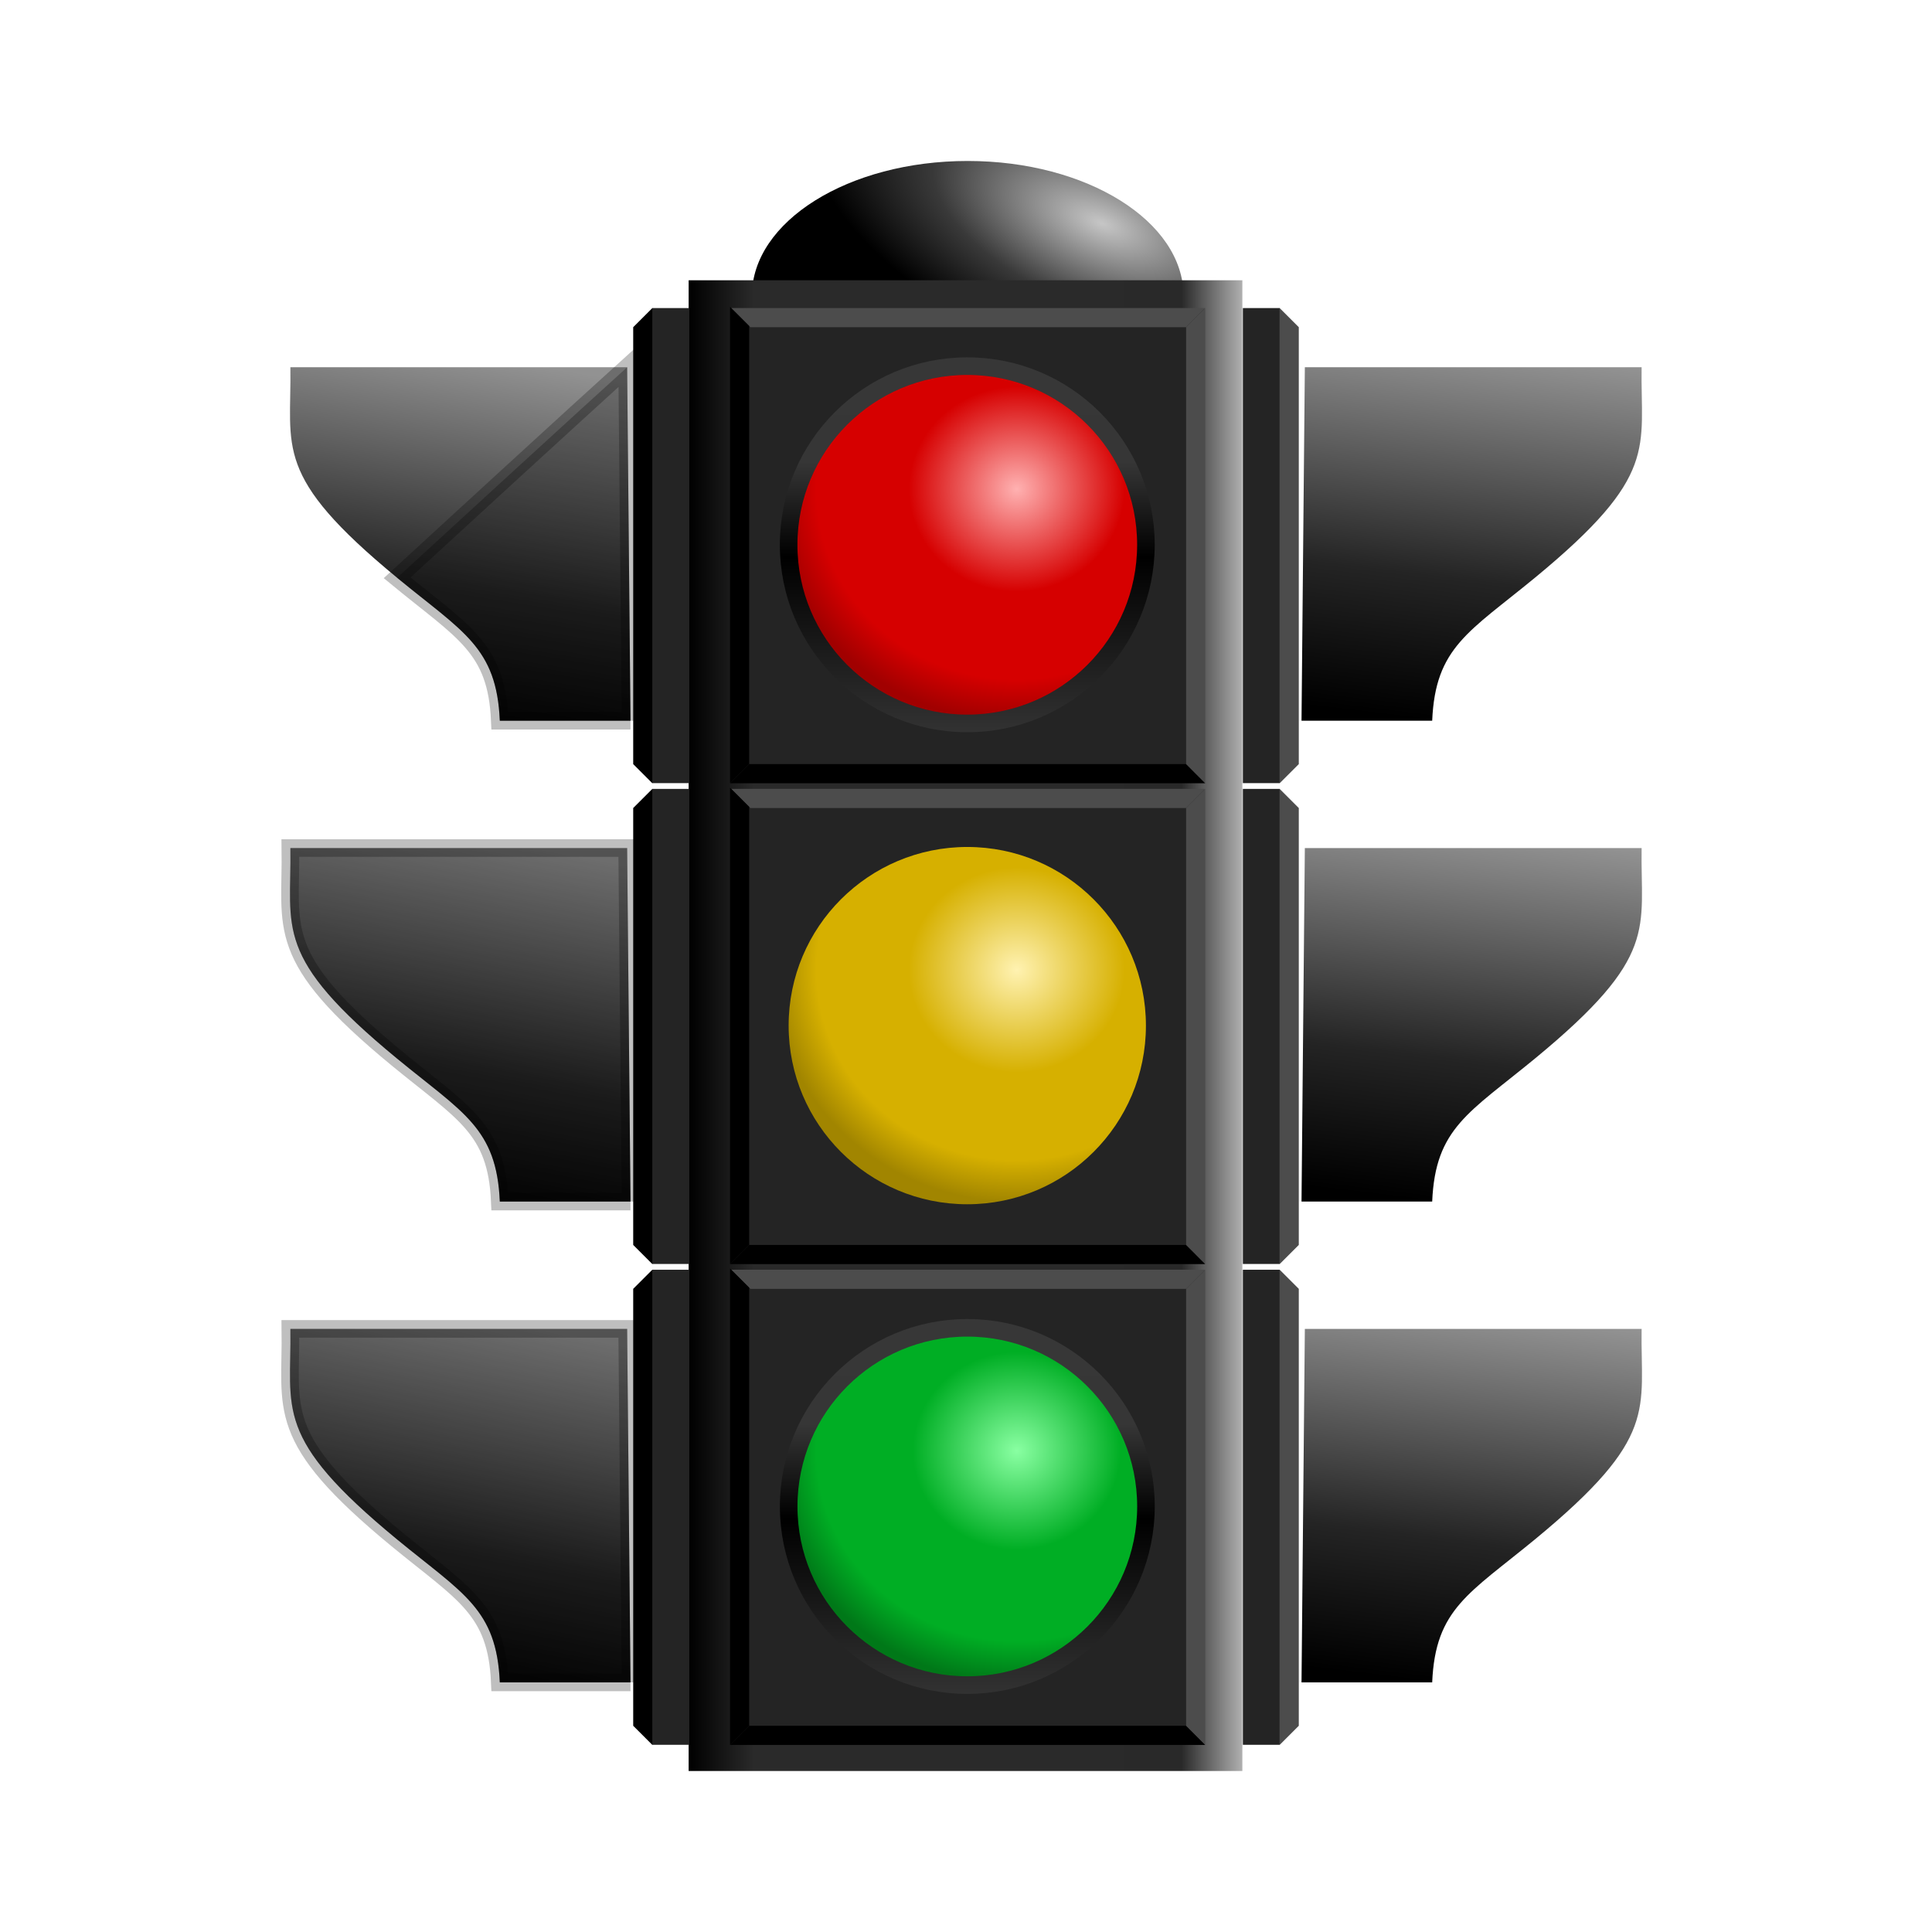<svg:svg xmlns:dc="http://purl.org/dc/elements/1.1/" xmlns:ns1="http://sodipodi.sourceforge.net/DTD/sodipodi-0.dtd" xmlns:ns2="http://www.inkscape.org/namespaces/inkscape" xmlns:ns3="http://www.w3.org/1999/xlink" xmlns:ns5="http://creativecommons.org/ns#" xmlns:rdf="http://www.w3.org/1999/02/22-rdf-syntax-ns#" xmlns:svg="http://www.w3.org/2000/svg" height="823.694" id="svg2" version="1.1" viewBox="-119.889 -68.638 823.694 823.694" width="823.694" ns1:docname="_svgclean2.svg" ns1:version="0.32" ns2:version="0.48.3.1 r9886">
  <svg:defs id="defs4">
    <svg:linearGradient id="linearGradient20572">
      <svg:stop id="stop20574" offset="0" style="stop-color:#929292" />
      <svg:stop id="stop20576" offset=".615" style="stop-color:#242424" />
      <svg:stop id="stop20578" offset="1" style="stop-color:#000000" />
    </svg:linearGradient>
    <svg:radialGradient cx="491.48" cy="91.649" gradientTransform="matrix(1.328 .423 -.252 .496 -132.05 -119.56)" gradientUnits="userSpaceOnUse" id="radialGradient20697" r="100.01" ns2:collect="always">
      <svg:stop id="stop20623" offset="0" style="stop-color:#c6c6c6" />
      <svg:stop id="stop20631" offset=".577" style="stop-color:#393939" />
      <svg:stop id="stop20625" offset="1" style="stop-color:#000000" />
    </svg:radialGradient>
    <svg:linearGradient gradientTransform="matrix(1.002 0 0 1.004 -.455 2.715)" gradientUnits="userSpaceOnUse" id="linearGradient20699" x1="300" x2="535.71" y1="505.93" y2="505.93" ns2:collect="always">
      <svg:stop id="stop16204" offset="0" style="stop-color:#000000" />
      <svg:stop id="stop16210" offset=".118" style="stop-color:#2a2a2a" />
      <svg:stop id="stop16214" offset=".681" style="stop-color:#2a2a2a" />
      <svg:stop id="stop16212" offset=".889" style="stop-color:#292929" />
      <svg:stop id="stop16206" offset="1" style="stop-color:#b1b1b1" />
    </svg:linearGradient>
    <svg:radialGradient cx="423.84" cy="326.99" gradientTransform="matrix(1.367 -.007 .006 1.299 -157.74 -94.913)" gradientUnits="userSpaceOnUse" id="radialGradient20701" r="54.286" ns2:collect="always">
      <svg:stop id="stop4247" offset="0" style="stop-color:#ffb1b1" />
      <svg:stop id="stop4257" offset=".442" style="stop-color:#d60000" />
      <svg:stop id="stop4259" offset=".82" style="stop-color:#d60000" />
      <svg:stop id="stop4249" offset="1" style="stop-color:#a10000" />
    </svg:radialGradient>
    <svg:linearGradient gradientUnits="userSpaceOnUse" id="linearGradient20703" x1="408.57" x2="408.57" y1="289.84" y2="400.75" ns2:collect="always">
      <svg:stop id="stop3500" offset="0" style="stop-color:#373737" />
      <svg:stop id="stop3511" offset=".26" style="stop-color:#363636" />
      <svg:stop id="stop3508" offset=".519" style="stop-color:#000000" />
      <svg:stop id="stop3502" offset="1" style="stop-color:#323232" />
    </svg:linearGradient>
    <svg:radialGradient cx="423.84" cy="326.99" gradientTransform="matrix(1.367 -.007 .006 1.299 -157.74 -94.913)" gradientUnits="userSpaceOnUse" id="radialGradient20705" r="54.286" ns2:collect="always">
      <svg:stop id="stop5013" offset="0" style="stop-color:#fff2b1" />
      <svg:stop id="stop5015" offset=".442" style="stop-color:#d6b000" />
      <svg:stop id="stop5017" offset=".82" style="stop-color:#d6b000" />
      <svg:stop id="stop5019" offset="1" style="stop-color:#a18500" />
    </svg:radialGradient>
    <svg:radialGradient cx="423.84" cy="326.99" gradientTransform="matrix(1.367 -.007 .006 1.299 -157.74 -94.913)" gradientUnits="userSpaceOnUse" id="radialGradient20709" r="54.286" ns2:collect="always">
      <svg:stop id="stop5749" offset="0" style="stop-color:#89ffa2" />
      <svg:stop id="stop5751" offset=".426" style="stop-color:#00ae24" />
      <svg:stop id="stop5753" offset=".82" style="stop-color:#00ae24" />
      <svg:stop id="stop5755" offset="1" style="stop-color:#007818" />
    </svg:radialGradient>
    <svg:linearGradient gradientTransform="translate(28)" gradientUnits="userSpaceOnUse" id="linearGradient20713" x1="623.99" x2="605" y1="636.47" y2="794.68" ns2:collect="always" ns3:href="#linearGradient20572" />
    <svg:linearGradient gradientTransform="translate(28)" gradientUnits="userSpaceOnUse" id="linearGradient20725" x1="573.99" x2="605" y1="636.47" y2="794.68" ns2:collect="always" ns3:href="#linearGradient20572" />
    <svg:linearGradient gradientTransform="translate(28)" gradientUnits="userSpaceOnUse" id="linearGradient20729" x1="579.7" x2="605" y1="636.47" y2="794.68" ns2:collect="always" ns3:href="#linearGradient20572" />
    <svg:linearGradient gradientTransform="translate(28)" gradientUnits="userSpaceOnUse" id="linearGradient20733" x1="575.42" x2="605" y1="636.47" y2="794.68" ns2:collect="always" ns3:href="#linearGradient20572" />
    <svg:linearGradient gradientUnits="userSpaceOnUse" id="linearGradient3081" x1="408.57" x2="408.57" y1="289.84" y2="400.75" ns2:collect="always" ns3:href="#linearGradient20703" />
  </svg:defs>
  <ns1:namedview bordercolor="#666666" borderopacity="1.0" id="base" pagecolor="#ffffff" showborder="false" showgrid="false" ns2:current-layer="layer1" ns2:cx="534.57452" ns2:cy="-16.344191" ns2:document-units="px" ns2:pageopacity="0.0" ns2:pageshadow="2" ns2:window-height="645" ns2:window-maximized="0" ns2:window-width="674" ns2:window-x="0" ns2:window-y="0" ns2:zoom="0.49497475" />
  <svg:g id="layer1" transform="translate(-29.144 -25.155)" ns2:groupmode="layer" ns2:label="Layer 1">
    <svg:g id="g20636" transform="translate(-97.143,-117.14)">
      <svg:path d="m535.38 160.4c0 27.337-44.774 49.497-100.01 49.497-55.231 0-100.01-22.161-100.01-49.497 0-27.337 44.774-49.497 100.01-49.497 55.231 0 100.01 22.161 100.01 49.497z" id="path20611" style="color:#000000;fill:url(#radialGradient20697)" transform="matrix(.92 0 0 1.162 18.431 13.418)" ns1:cx="435.37573" ns1:cy="160.39749" ns1:rx="100.0051" ns1:ry="49.497475" ns1:type="arc" />
      <svg:rect height="635.56" id="rect15472" style="color:#000000;fill:url(#linearGradient20699)" width="236.07" x="300" y="193.15" />
      <svg:g id="g11671">
        <svg:g id="g11616">
          <svg:rect height="202.14" id="rect7217" ry="0" style="color:#000000;fill:#242424" width="202.14" x="317.86" y="205.22" />
          <svg:path d="m520.25 204.98h-202.11l8.17 8.17h185.78l8.16-8.17z" id="path7221" style="fill-rule:evenodd;fill:#4c4c4c" ns1:nodetypes="ccccc" ns2:connector-curvature="0" />
          <svg:path d="m520.25 407.6h-202.61l8.17-8.17h186.28l8.16 8.17z" id="path8682" style="fill-rule:evenodd;fill:#000000" ns1:nodetypes="ccccc" ns2:connector-curvature="0" />
          <svg:path d="m317.64 204.48v203.12l8.17-8.17v-186.79l-8.17-8.16z" id="path8694" style="fill-rule:evenodd;fill:#000000" ns1:nodetypes="ccccc" ns2:connector-curvature="0" />
          <svg:path d="m520.25 204.98v202.62l-8.16-8.17v-186.28l8.16-8.17z" id="path8696" style="fill-rule:evenodd;fill:#4c4c4c" ns1:nodetypes="ccccc" ns2:connector-curvature="0" />
        </svg:g>
        <svg:g id="g11623" transform="translate(0 -.253)">
          <svg:path d="m462.86 343.79c0 29.981-24.305 54.286-54.286 54.286s-54.286-24.305-54.286-54.286 24.305-54.286 54.286-54.286 54.286 24.305 54.286 54.286z" id="path3517" style="color:#000000;fill:url(#radialGradient20701)" transform="matrix(1.403,0,0,1.403,-154.44,-176.16)" ns1:cx="408.57144" ns1:cy="343.79074" ns1:rx="54.285713" ns1:ry="54.285713" ns1:type="arc" />
          <svg:path d="m462.86 343.79c0 29.981-24.305 54.286-54.286 54.286s-54.286-24.305-54.286-54.286 24.305-54.286 54.286-54.286 54.286 24.305 54.286 54.286z" id="path2044" style="stroke-linejoin:round;color:#000000;stroke:url(#linearGradient3081);stroke-linecap:round;stroke-width:5.344;fill:none" transform="matrix(1.403,0,0,1.403,-154.44,-176.16)" ns1:cx="408.57144" ns1:cy="343.79074" ns1:rx="54.285713" ns1:ry="54.285713" ns1:type="arc" />
        </svg:g>
      </svg:g>
      <svg:g id="g11682">
        <svg:g id="g11627" transform="translate(0,205)">
          <svg:rect height="202.14" id="rect11629" ry="0" style="color:#000000;fill:#242424" width="202.14" x="317.86" y="205.22" />
          <svg:path d="m520.25 204.98h-202.11l8.17 8.17h185.78l8.16-8.17z" id="path11631" style="fill-rule:evenodd;fill:#4c4c4c" ns1:nodetypes="ccccc" ns2:connector-curvature="0" />
          <svg:path d="m520.25 407.6h-202.61l8.17-8.17h186.28l8.16 8.17z" id="path11633" style="fill-rule:evenodd;fill:#000000" ns1:nodetypes="ccccc" ns2:connector-curvature="0" />
          <svg:path d="m317.64 204.48v203.12l8.17-8.17v-186.79l-8.17-8.16z" id="path11635" style="fill-rule:evenodd;fill:#000000" ns1:nodetypes="ccccc" ns2:connector-curvature="0" />
          <svg:path d="m520.25 204.98v202.62l-8.16-8.17v-186.28l8.16-8.17z" id="path11637" style="fill-rule:evenodd;fill:#4c4c4c" ns1:nodetypes="ccccc" ns2:connector-curvature="0" />
        </svg:g>
        <svg:g id="g11651" transform="translate(0,3.247)">
          <svg:path d="m462.86 343.79c0 29.981-24.305 54.286-54.286 54.286s-54.286-24.305-54.286-54.286 24.305-54.286 54.286-54.286 54.286 24.305 54.286 54.286z" id="path4269" style="color:#000000;fill:url(#radialGradient20705)" transform="matrix(1.403,0,0,1.403,-154.44,25.336)" ns1:cx="408.57144" ns1:cy="343.79074" ns1:rx="54.285713" ns1:ry="54.285713" ns1:type="arc" />
          <svg:path d="m462.86 343.79c0 29.981-24.305 54.286-54.286 54.286s-54.286-24.305-54.286-54.286 24.305-54.286 54.286-54.286 54.286 24.305 54.286 54.286z" id="path4271" style="stroke-linejoin:round;color:#000000;stroke:url(#linearGradient3081);stroke-linecap:round;stroke-width:5.344;fill:none" transform="matrix(1.403,0,0,1.403,-154.44,25.336)" ns1:cx="408.57144" ns1:cy="343.79074" ns1:rx="54.285713" ns1:ry="54.285713" ns1:type="arc" />
        </svg:g>
      </svg:g>
      <svg:g id="g11693">
        <svg:g id="g11639" transform="translate(0,410)">
          <svg:rect height="202.14" id="rect11641" ry="0" style="color:#000000;fill:#242424" width="202.14" x="317.86" y="205.22" />
          <svg:path d="m520.25 204.98h-202.11l8.17 8.17h185.78l8.16-8.17z" id="path11643" style="fill-rule:evenodd;fill:#4c4c4c" ns1:nodetypes="ccccc" ns2:connector-curvature="0" />
          <svg:path d="m520.25 407.6h-202.61l8.17-8.17h186.28l8.16 8.17z" id="path11645" style="fill-rule:evenodd;fill:#000000" ns1:nodetypes="ccccc" ns2:connector-curvature="0" />
          <svg:path d="m317.64 204.48v203.12l8.17-8.17v-186.79l-8.17-8.16z" id="path11647" style="fill-rule:evenodd;fill:#000000" ns1:nodetypes="ccccc" ns2:connector-curvature="0" />
          <svg:path d="m520.25 204.98v202.62l-8.16-8.17v-186.28l8.16-8.17z" id="path11649" style="fill-rule:evenodd;fill:#4c4c4c" ns1:nodetypes="ccccc" ns2:connector-curvature="0" />
        </svg:g>
        <svg:g id="g11655" transform="translate(.018 4.247)">
          <svg:path d="m462.86 343.79c0 29.981-24.305 54.286-54.286 54.286s-54.286-24.305-54.286-54.286 24.305-54.286 54.286-54.286 54.286 24.305 54.286 54.286z" id="path4277" style="color:#000000;fill:url(#radialGradient20709)" transform="matrix(1.403,0,0,1.403,-154.44,229.34)" ns1:cx="408.57144" ns1:cy="343.79074" ns1:rx="54.285713" ns1:ry="54.285713" ns1:type="arc" />
          <svg:path d="m462.86 343.79c0 29.981-24.305 54.286-54.286 54.286s-54.286-24.305-54.286-54.286 24.305-54.286 54.286-54.286 54.286 24.305 54.286 54.286z" id="path4279" style="stroke-linejoin:round;color:#000000;stroke:url(#linearGradient3081);stroke-linecap:round;stroke-width:5.344;fill:none" transform="matrix(1.403,0,0,1.403,-154.44,229.34)" ns1:cx="408.57144" ns1:cy="343.79074" ns1:rx="54.285713" ns1:ry="54.285713" ns1:type="arc" />
        </svg:g>
      </svg:g>
      <svg:g id="g15403" transform="translate(14)">
        <svg:path d="m547.29 790.93 1.42-150.71h143.58c-0.55 34.57 7.66 45.99-45.51 89.77-28.07 23.12-42.44 29.56-43.78 60.94h-55.71z" id="path11710" style="color:#000000;stroke:url(#linearGradient20713);stroke-width:7.5;stroke-linecap:round;fill:url(#linearGradient20713)" ns1:nodetypes="ccsccc" ns2:connector-curvature="0" />
        <svg:rect height="202.54" id="rect15401" ry="0" style="color:#000000;fill:#242424" width="15.714" x="522.29" y="615" />
        <svg:path d="m537.96 614.98v202.62l8.17-8.17v-186.28l-8.17-8.17z" id="path14673" style="fill-rule:evenodd;fill:#4c4c4c" ns1:nodetypes="ccccc" ns2:connector-curvature="0" />
      </svg:g>
      <svg:g id="g15412" transform="translate(14,-410)">
        <svg:path d="m547.29 790.93 1.42-150.71h143.58c-0.55 34.57 7.66 45.99-45.51 89.77-28.07 23.12-42.44 29.56-43.78 60.94h-55.71z" id="path15414" style="color:#000000;stroke:url(#linearGradient20713);stroke-width:7.5;stroke-linecap:round;fill:url(#linearGradient20713)" ns1:nodetypes="ccsccc" ns2:connector-curvature="0" />
        <svg:rect height="202.54" id="rect15416" ry="0" style="color:#000000;fill:#242424" width="15.714" x="522.29" y="615" />
        <svg:path d="m537.96 614.98v202.62l8.17-8.17v-186.28l-8.17-8.17z" id="path15418" style="fill-rule:evenodd;fill:#4c4c4c" ns1:nodetypes="ccccc" ns2:connector-curvature="0" />
      </svg:g>
      <svg:g id="g15424" transform="translate(14,-205)">
        <svg:path d="m547.29 790.93 1.42-150.71h143.58c-0.55 34.57 7.66 45.99-45.51 89.77-28.07 23.12-42.44 29.56-43.78 60.94h-55.71z" id="path15426" style="color:#000000;stroke:url(#linearGradient20713);stroke-width:7.5;stroke-linecap:round;fill:url(#linearGradient20713)" ns1:nodetypes="ccsccc" ns2:connector-curvature="0" />
        <svg:rect height="202.54" id="rect15428" ry="0" style="color:#000000;fill:#242424" width="15.714" x="522.29" y="615" />
        <svg:path d="m537.96 614.98v202.62l8.17-8.17v-186.28l-8.17-8.17z" id="path15430" style="fill-rule:evenodd;fill:#4c4c4c" ns1:nodetypes="ccccc" ns2:connector-curvature="0" />
      </svg:g>
      <svg:g id="g15436" transform="matrix(-1,0,0,1,822.49,0)">
        <svg:path d="m547.29 790.93 1.42-150.71h143.58c-0.55 34.57 7.66 45.99-45.51 89.77-28.07 23.12-42.44 29.56-43.78 60.94h-55.71z" id="path15438" style="color:#000000;stroke:url(#linearGradient20725);stroke-width:7.5;stroke-linecap:round;fill:url(#linearGradient20725)" ns1:nodetypes="ccsccc" ns2:connector-curvature="0" />
        <svg:rect height="202.54" id="rect15440" ry="0" style="color:#000000;fill:#242424" width="15.714" x="522.29" y="615" />
        <svg:path d="m537.96 614.98v202.62l8.17-8.17v-186.28l-8.17-8.17z" id="path15442" style="fill-rule:evenodd;fill:#000000" ns1:nodetypes="ccccc" ns2:connector-curvature="0" />
      </svg:g>
      <svg:g id="g15444" transform="matrix(-1,0,0,1,822.49,-410)">
        <svg:path d="m547.29 790.93 1.42-150.71h143.58c-0.55 34.57 7.66 45.99-45.51 89.77-28.07 23.12-42.44 29.56-43.78 60.94h-55.71z" id="path15446" style="color:#000000;stroke:url(#linearGradient20729);stroke-width:7.5;stroke-linecap:round;fill:url(#linearGradient20729)" ns1:nodetypes="ccsccc" ns2:connector-curvature="0" />
        <svg:rect height="202.54" id="rect15448" ry="0" style="color:#000000;fill:#242424" width="15.714" x="522.29" y="615" />
        <svg:path d="m537.96 614.98v202.62l8.17-8.17v-186.28l-8.17-8.17z" id="path15450" style="fill-rule:evenodd;fill:#000000" ns1:nodetypes="ccccc" ns2:connector-curvature="0" />
      </svg:g>
      <svg:g id="g15452" transform="matrix(-1,0,0,1,822.49,-205)">
        <svg:path d="m547.29 790.93 1.42-150.71h143.58c-0.55 34.57 7.66 45.99-45.51 89.77-28.07 23.12-42.44 29.56-43.78 60.94h-55.71z" id="path15454" style="color:#000000;stroke:url(#linearGradient20733);stroke-width:7.5;stroke-linecap:round;fill:url(#linearGradient20733)" ns1:nodetypes="ccsccc" ns2:connector-curvature="0" />
        <svg:rect height="202.54" id="rect15456" ry="0" style="color:#000000;fill:#242424" width="15.714" x="522.29" y="615" />
        <svg:path d="m537.96 614.98v202.62l8.17-8.17v-186.28l-8.17-8.17z" id="path15458" style="fill-rule:evenodd;fill:#000000" ns1:nodetypes="ccccc" ns2:connector-curvature="0" />
      </svg:g>
      <svg:path d="m547.29 790.93 1.42-150.71s24.81 22.42 98.07 89.77c-28.07 23.12-42.44 29.56-43.78 60.94h-55.71z" id="path20601" style="opacity:.25;color:#000000;stroke:#000000;stroke-linecap:round;stroke-width:7.5;fill:#000000" transform="matrix(-1,0,0,1,822.49,-410)" ns1:nodetypes="ccccc" ns2:connector-curvature="0" />
      <svg:path d="m547.29 790.93 1.42-150.71h143.58c-0.55 34.57 7.66 45.99-45.51 89.77-28.07 23.12-42.44 29.56-43.78 60.94h-55.71z" id="path20607" style="opacity:.25;color:#000000;stroke:#000000;stroke-linecap:round;stroke-width:7.5;fill:#000000" transform="matrix(-1,0,0,1,822.49,-205)" ns1:nodetypes="ccsccc" ns2:connector-curvature="0" />
      <svg:path d="m547.29 790.93 1.42-150.71h143.58c-0.55 34.57 7.66 45.99-45.51 89.77-28.07 23.12-42.44 29.56-43.78 60.94h-55.71z" id="path20609" style="opacity:.25;color:#000000;stroke:#000000;stroke-linecap:round;stroke-width:7.5;fill:#000000" transform="matrix(-1,0,0,1,822.49,0)" ns1:nodetypes="ccsccc" ns2:connector-curvature="0" />
    </svg:g>
  </svg:g>
</svg:svg>